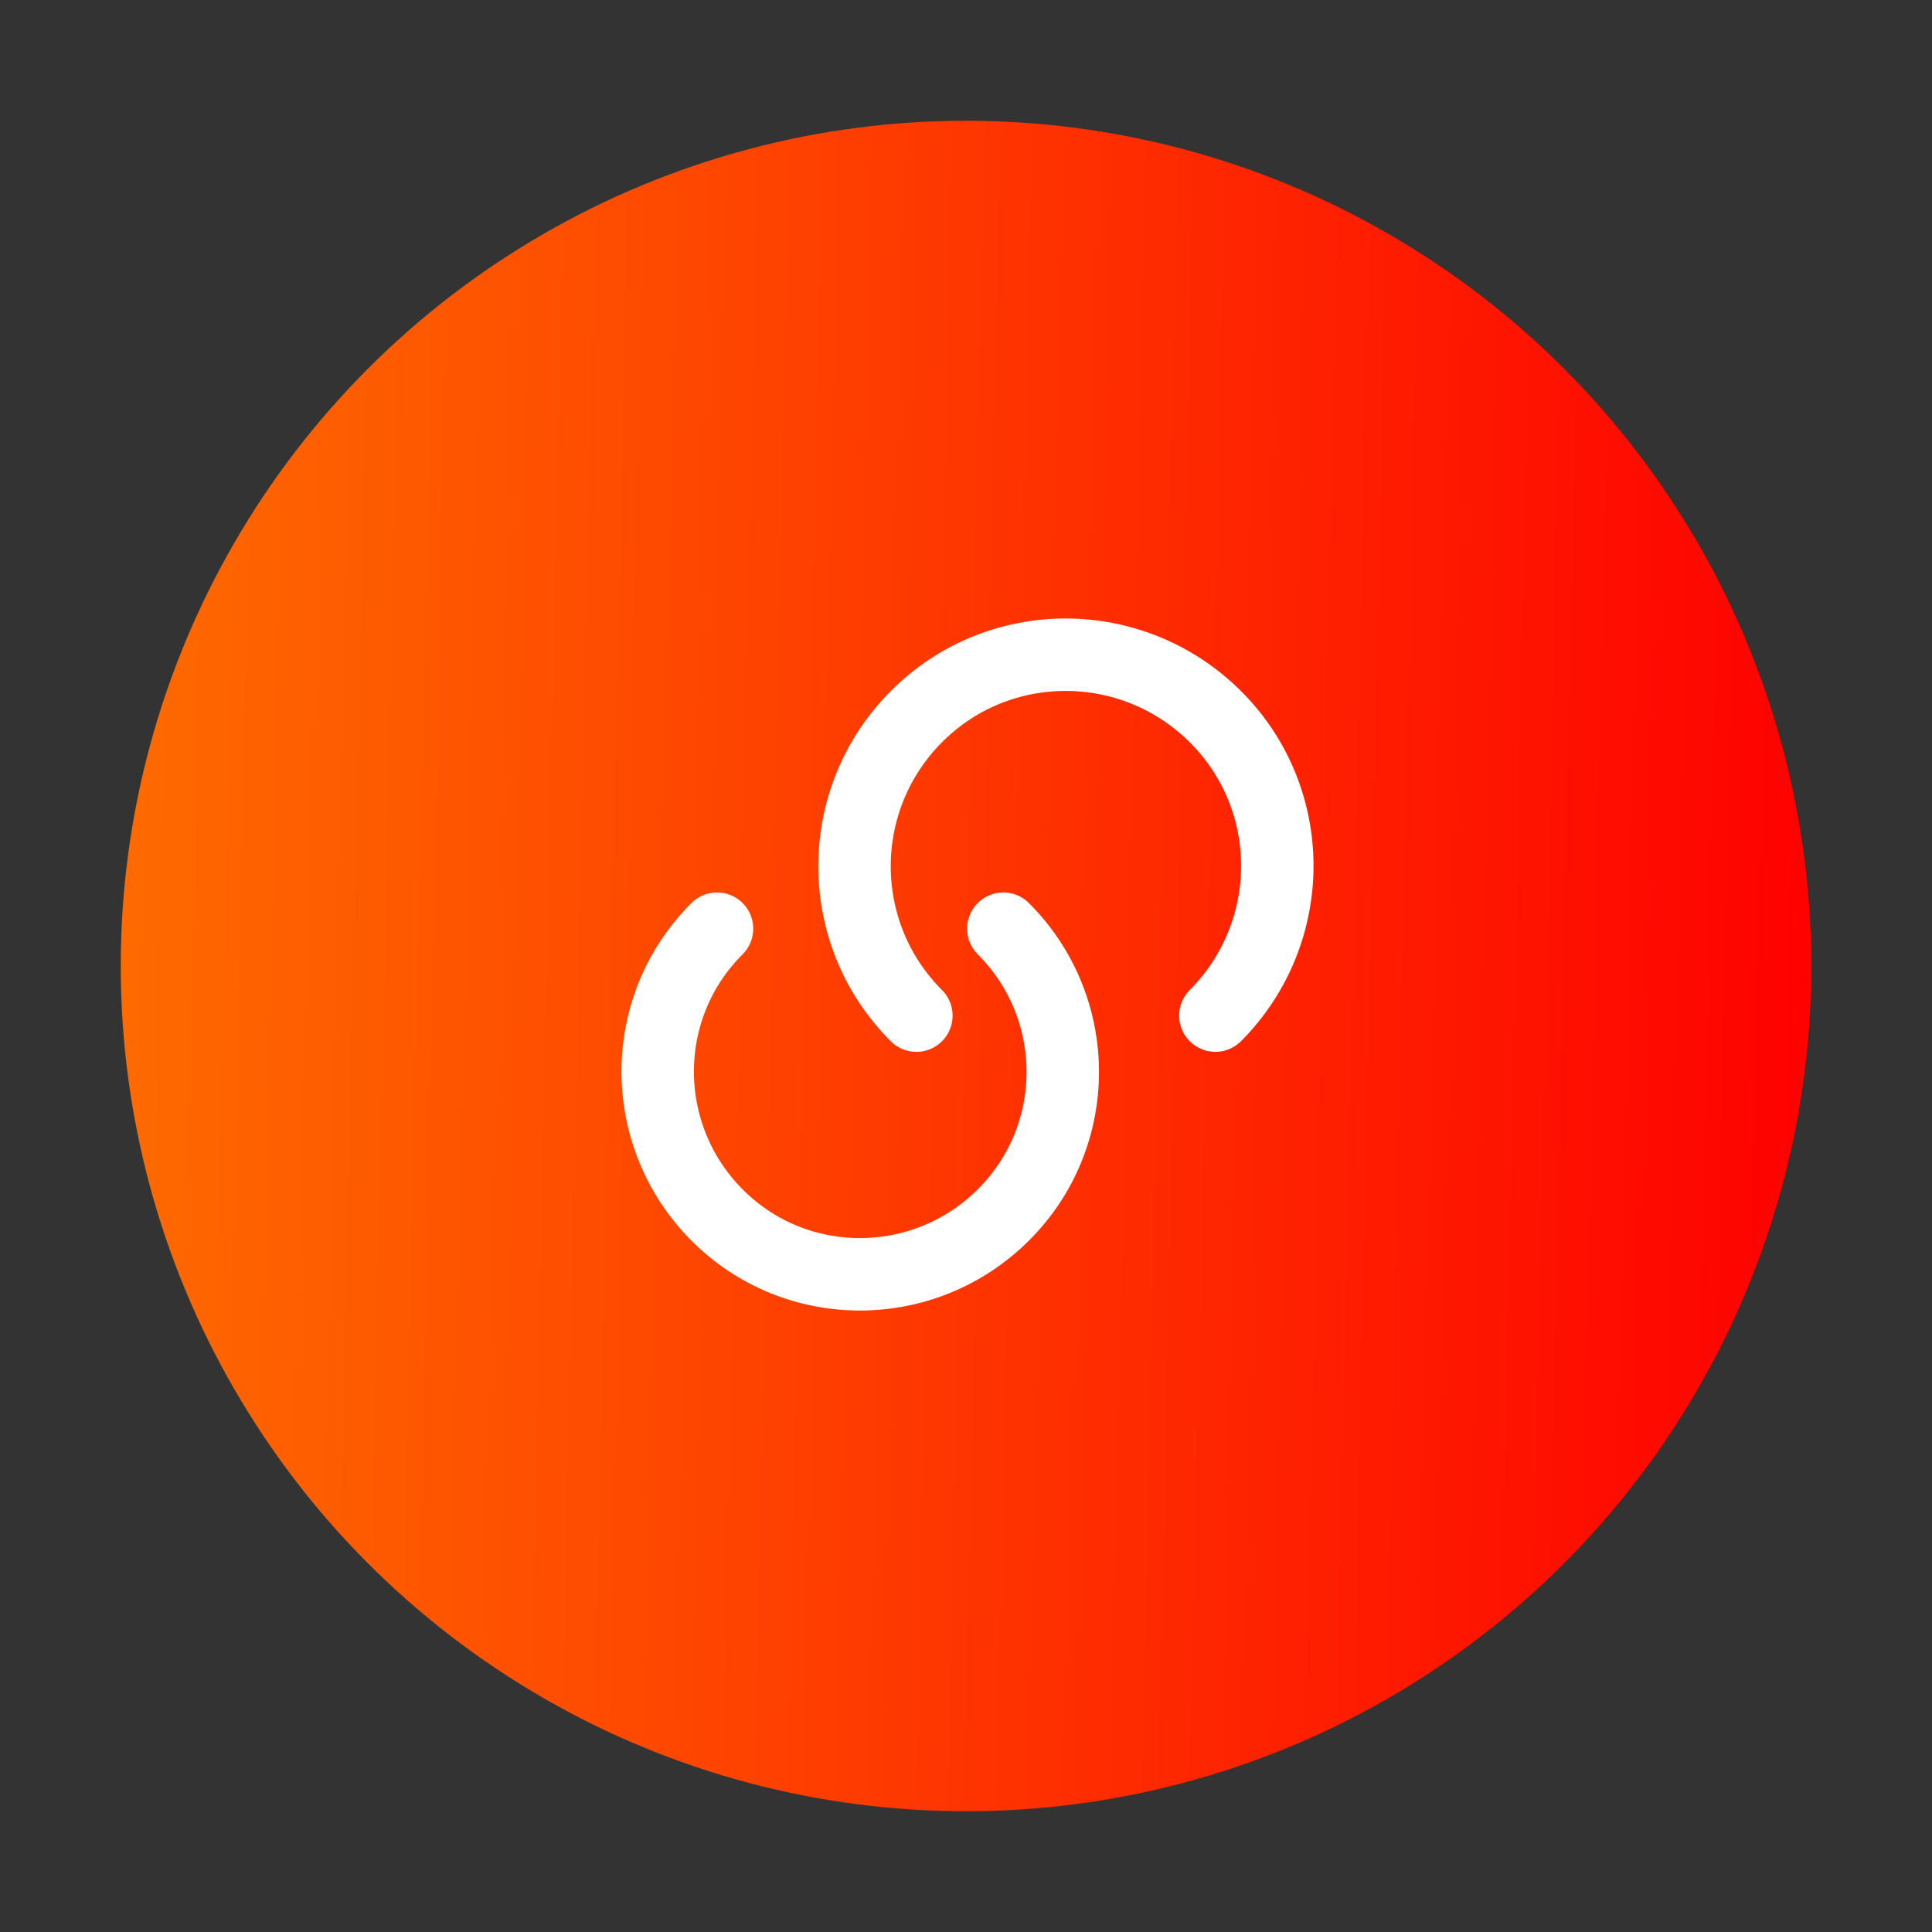 <svg width="32" height="32" viewBox="0 0 32 32" fill="none" xmlns="http://www.w3.org/2000/svg">
<rect x="0" y="0" width="32" height="32" fill="#333333" stroke="none"/>
<circle cx="16" cy="16" r="14" fill="url(#paint0_linear_860_12047)"/>
<path d="M16.618 15.382C17.931 16.694 17.931 18.818 16.618 20.124C15.306 21.431 13.182 21.437 11.876 20.124C10.569 18.812 10.563 16.689 11.876 15.382" stroke="white" stroke-width="1.2" stroke-linecap="round" stroke-linejoin="round"/>
<path d="M15.178 16.822C13.812 15.457 13.812 13.241 15.178 11.87C16.543 10.499 18.759 10.505 20.13 11.87C21.501 13.235 21.495 15.451 20.13 16.822" stroke="white" stroke-width="1.2" stroke-linecap="round" stroke-linejoin="round"/>
<defs>
<linearGradient id="paint0_linear_860_12047" x1="2" y1="2" x2="30.598" y2="2.624" gradientUnits="userSpaceOnUse">
<stop stop-color="#FE6B00"/>
<stop offset="1" stop-color="#FE0000"/>
</linearGradient>
</defs>
</svg>
